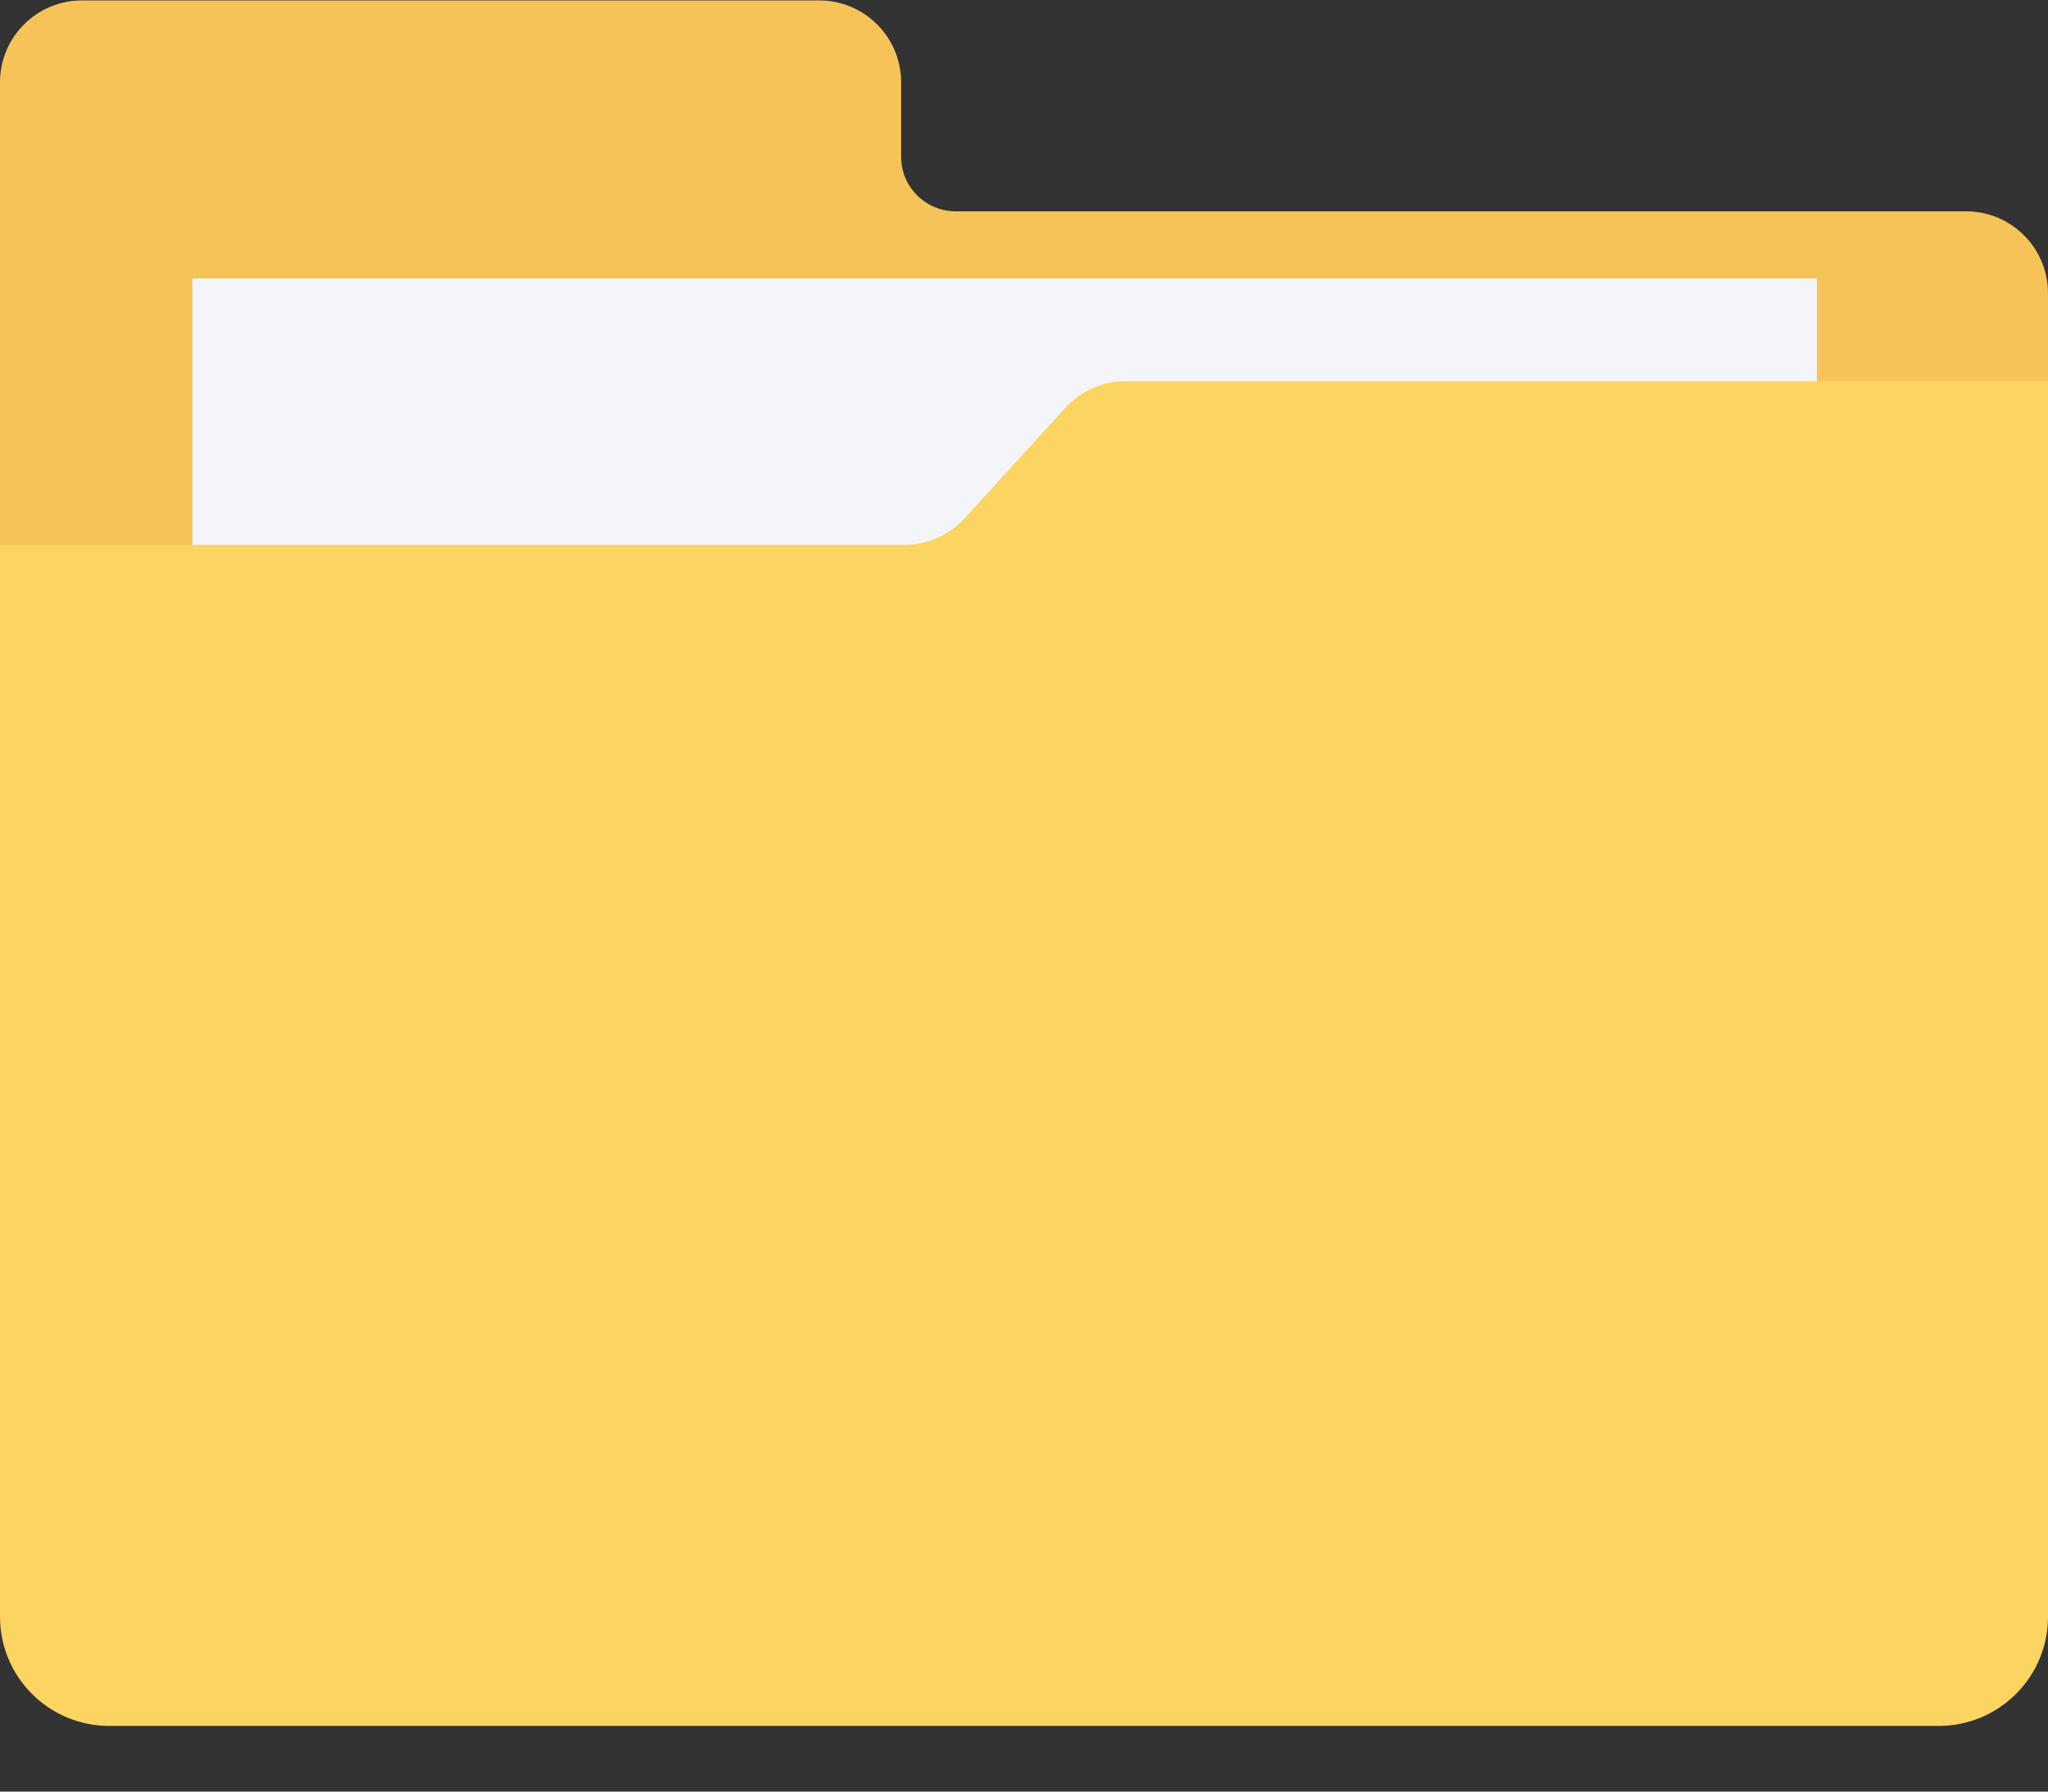 <svg width="24" height="21" viewBox="0 0 24 21" fill="none" xmlns="http://www.w3.org/2000/svg">
<rect x="0" y="0" width="24" height="21" fill="#333333" stroke="none"/>
<g clip-path="url(#clip0_463_8281)">
<path d="M10.56 1.837V0.965C10.56 0.435 10.13 0.005 9.6 0.005H0.96C0.43 0.005 0 0.435 0 0.965V6.615H24V3.437C24 2.907 23.57 2.477 23.04 2.477H11.2C10.847 2.477 10.56 2.191 10.56 1.837Z" fill="#F6C358"/>
<path d="M21.292 3.264H2.254V11.306H21.292V3.264Z" fill="#F4F5F8"/>
<path d="M22.72 20.23H1.28C0.573 20.23 0 19.657 0 18.95V6.387H10.596C10.866 6.387 11.123 6.273 11.305 6.074L12.485 4.78C12.666 4.581 12.924 4.467 13.194 4.467H24V18.95C24 19.657 23.427 20.23 22.72 20.23Z" fill="#FCD462"/>
</g>
<defs>
<clipPath id="clip0_463_8281">
<rect width="24" height="20.235" fill="white"/>
</clipPath>
</defs>
</svg>
